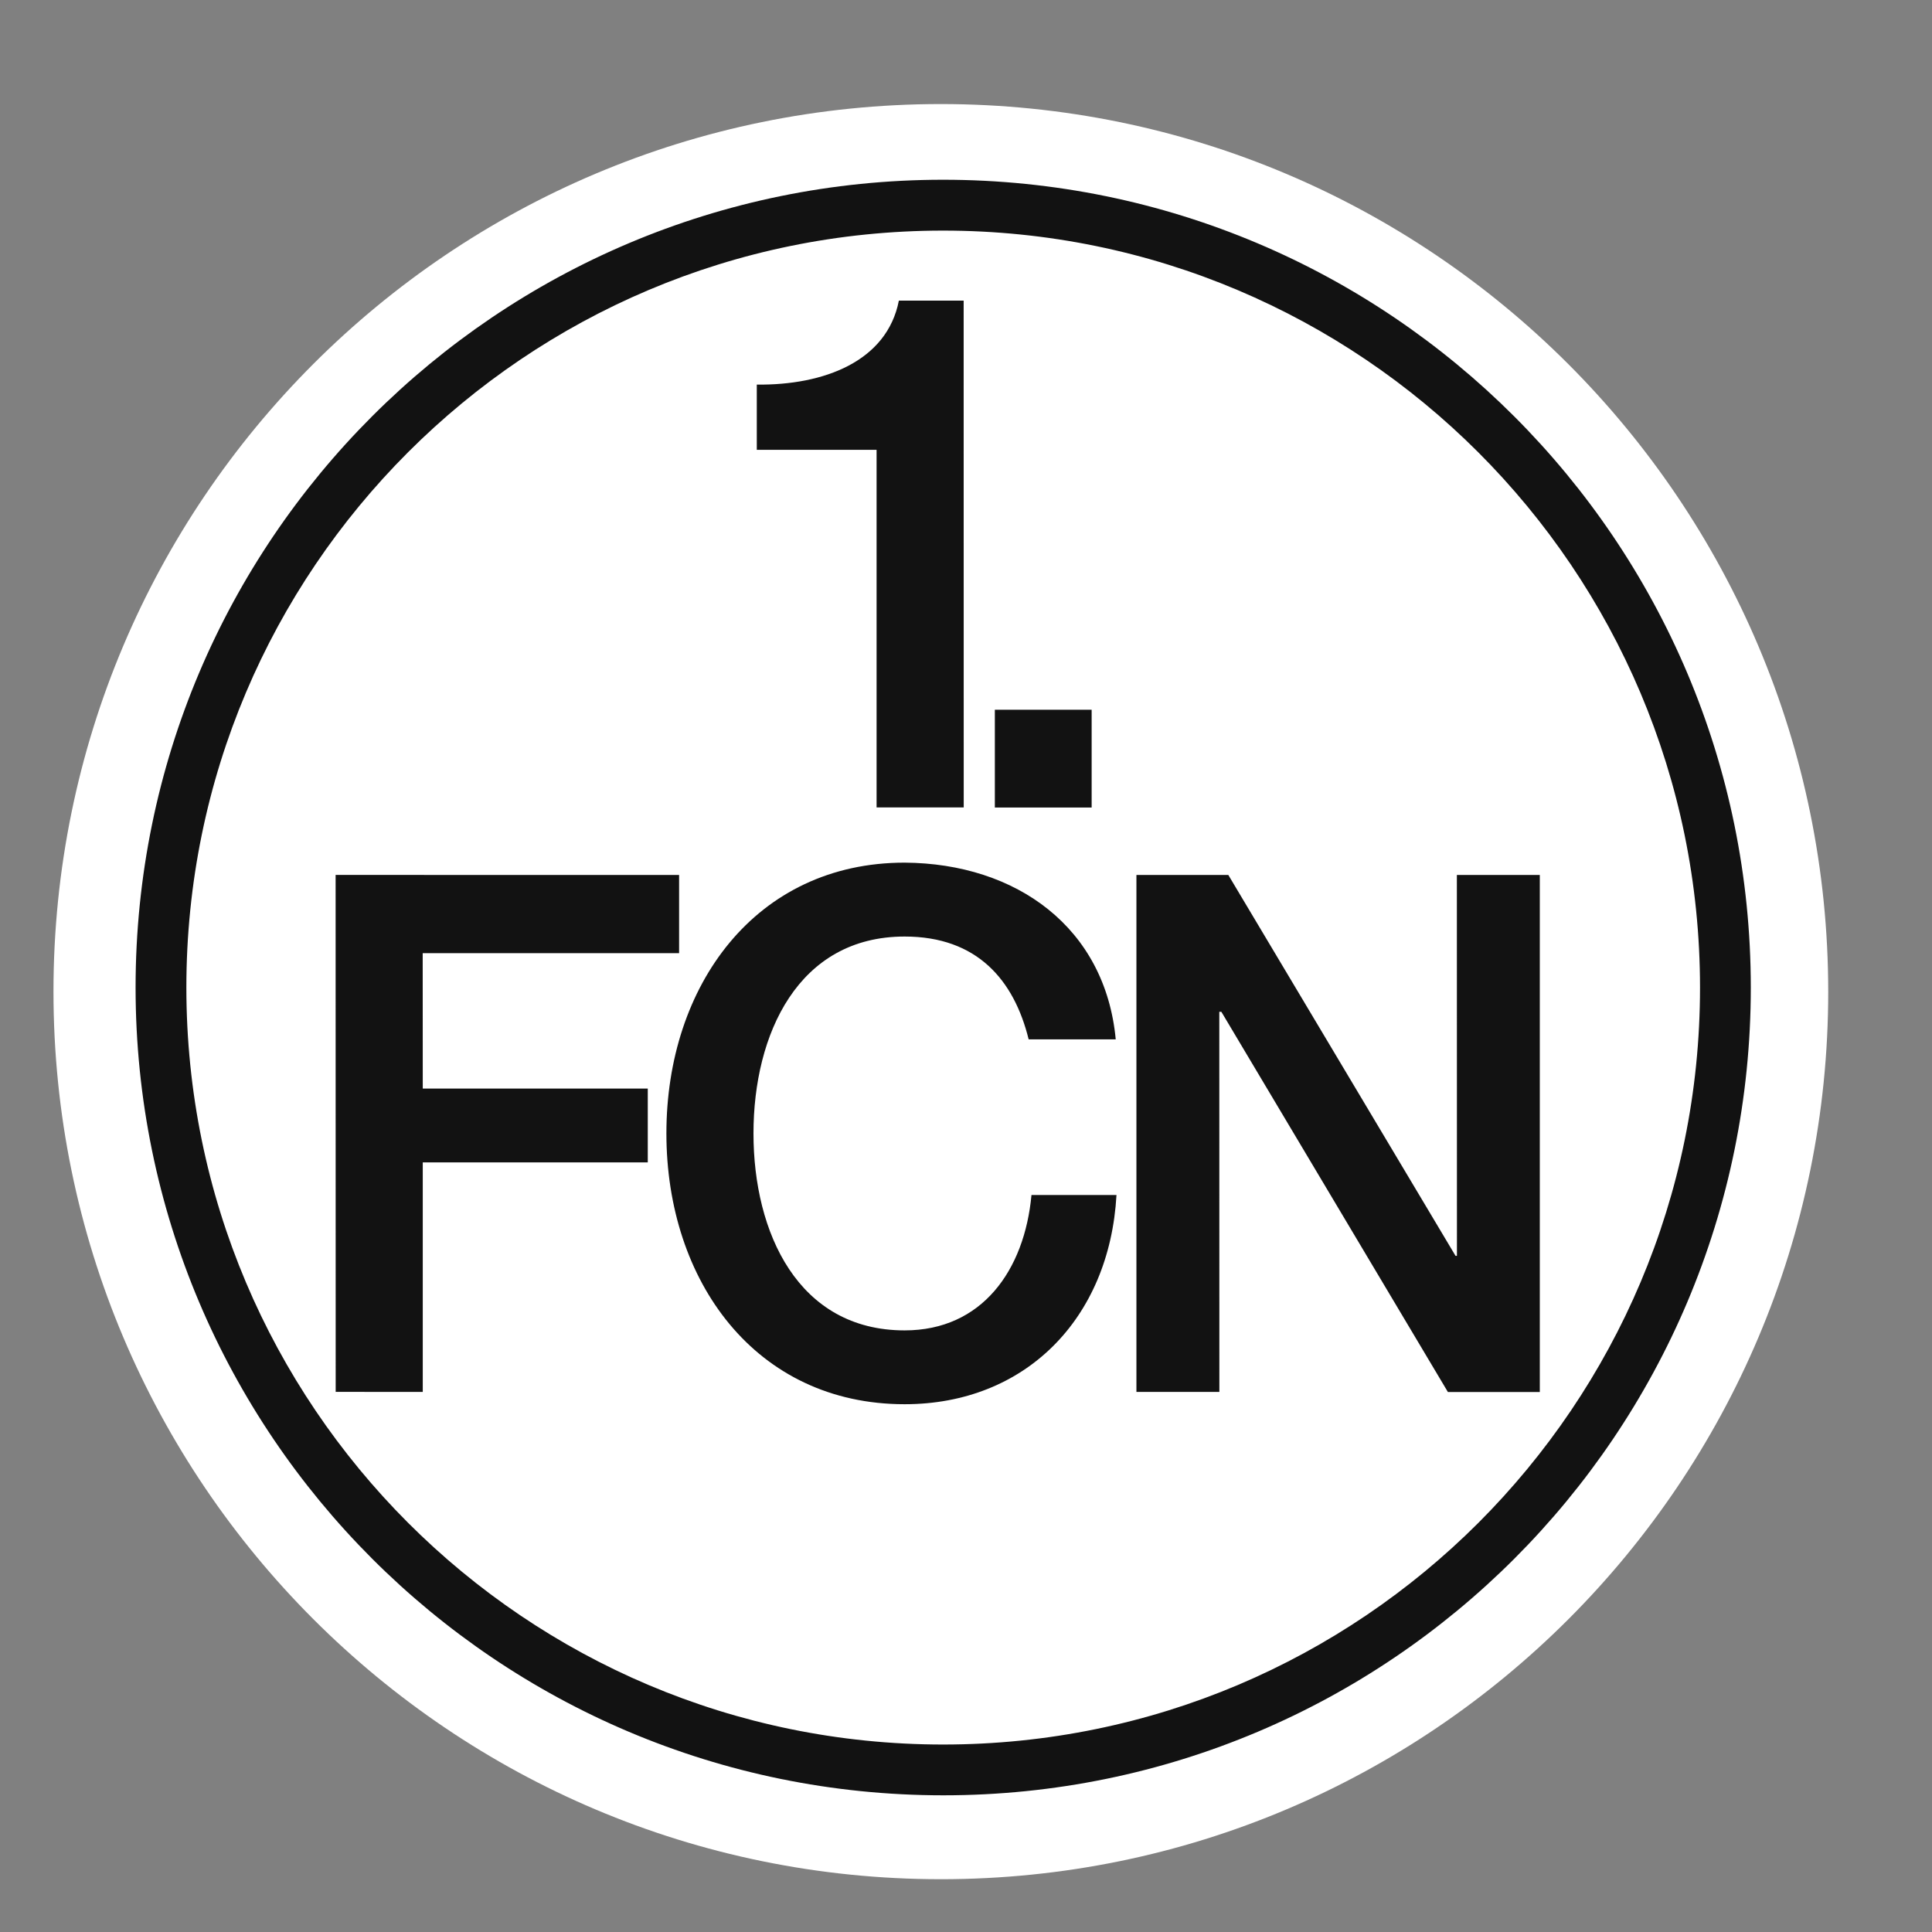 <svg width="28" height="28" viewBox="0 0 28 28" fill="none" xmlns="http://www.w3.org/2000/svg">
<rect x="0" y="0" width="28" height="28" fill="#808080" stroke="none"/>
<g clip-path="url(#clip0_491_36)">
<path d="M0.775 14.371C0.774 7.266 6.532 1.508 13.634 1.508C20.737 1.508 26.495 7.268 26.496 14.372C26.497 21.476 20.739 27.235 13.636 27.235C6.533 27.234 0.775 21.475 0.775 14.371Z" fill="white"/>
<path d="M2.333 14.312L2.701 14.312V14.311C2.701 11.281 3.928 8.541 5.913 6.555C7.899 4.569 10.638 3.342 13.668 3.342V3.002L13.663 3.342L13.668 3.342V3.002L13.663 3.342L13.666 3.342H13.668C19.726 3.342 24.637 8.254 24.638 14.313V14.313C24.638 17.344 23.411 20.084 21.426 22.07C19.44 24.055 16.7 25.282 13.671 25.283L13.653 25.283L13.67 25.65V25.283C7.612 25.283 2.701 20.37 2.701 14.312V14.311L2.333 14.312H1.965C1.965 20.777 7.205 26.018 13.67 26.019H13.679L13.688 26.018L13.671 25.658V26.019L13.688 26.018L13.671 25.658V26.019C20.135 26.019 25.374 20.778 25.374 14.313V14.312C25.373 7.847 20.133 2.606 13.668 2.605V2.974L13.674 2.605H13.668C7.204 2.606 1.965 7.846 1.965 14.311V14.312V14.312H2.333" fill="#121212"/>
<path d="M14.418 11.703L15.821 11.703V10.286H14.418M10.968 6.519L12.704 6.519L12.704 11.702H13.967L13.966 4.357H13.027C12.855 5.239 11.937 5.585 10.968 5.574V6.519M16.47 20.173H17.672L17.671 14.664H17.701L20.984 20.174H22.316L22.316 12.681H21.114L21.115 18.201H21.095L17.802 12.681L16.47 12.681M16.17 15.063C16.019 13.447 14.736 12.513 13.111 12.502C10.95 12.502 9.657 14.286 9.658 16.427C9.658 18.567 10.95 20.351 13.111 20.351C14.858 20.351 16.08 19.113 16.181 17.319H14.949C14.848 18.41 14.232 19.281 13.111 19.281C11.566 19.281 10.92 17.864 10.92 16.427C10.92 14.989 11.566 13.573 13.111 13.573C14.161 13.573 14.696 14.203 14.908 15.063H16.17ZM4.865 20.172L6.127 20.173L6.127 16.846H9.388V15.776H6.127L6.126 13.814H9.842L9.842 12.681L4.864 12.68" fill="#121212"/>
</g>
<defs>
<clipPath id="clip0_491_36">
<rect width="27.27" height="27.27" fill="white" transform="translate(0.001 0.737)"/>
</clipPath>
</defs>
</svg>
